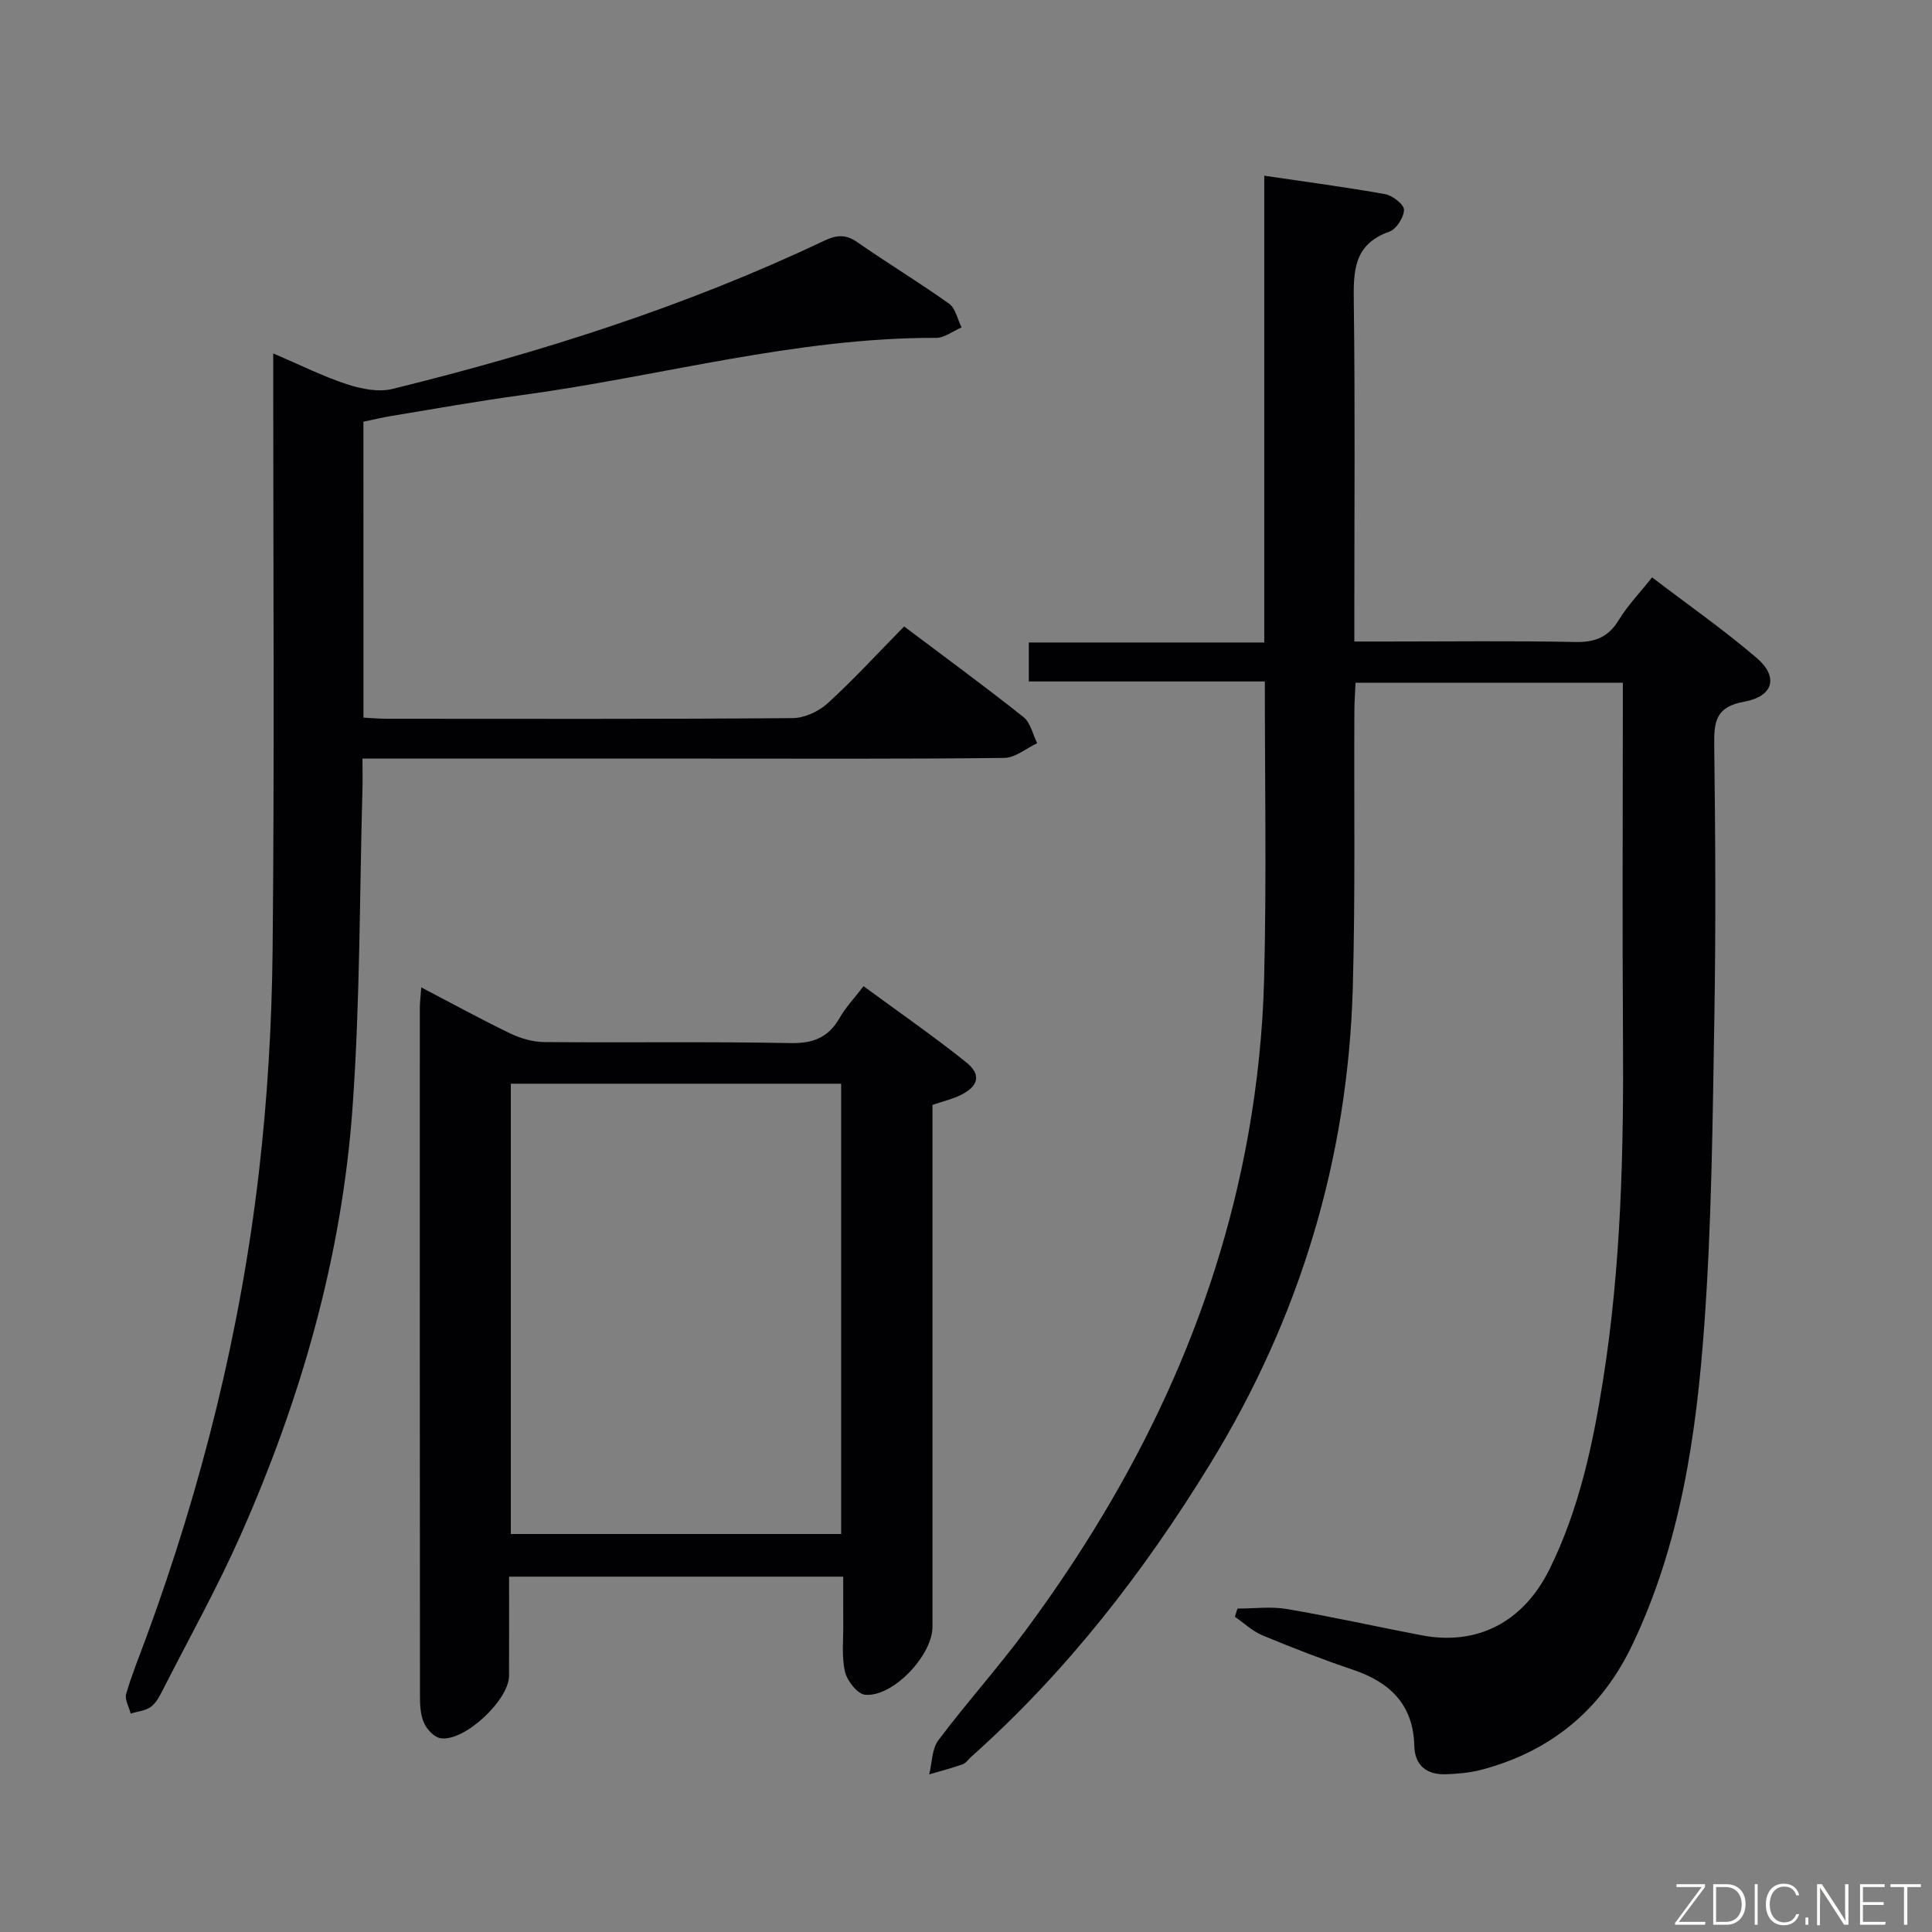 <svg enable-background="new 0 0 400 400" viewBox="0 0 400 400" xmlns="http://www.w3.org/2000/svg"><rect x="0" y="0" width="400" height="400" fill="#808080" stroke="none"/><path d="m261.87 141.09c-16.57 0-32.52 0-48.87 0 0-2.73 0-5.13 0-8.07h48.75c0-32.24 0-63.95 0-96.64 8.85 1.31 17 2.37 25.07 3.83 1.52.27 3.88 2.15 3.86 3.24-.03 1.57-1.58 4-3.03 4.51-7.44 2.61-7.45 8.23-7.36 14.7.28 21.32.11 42.65.11 63.98v6.18h6.71c13 0 26-.17 38.99.1 4.11.09 6.87-.97 9.04-4.54 1.8-2.96 4.26-5.51 6.9-8.84 7.31 5.57 14.76 10.78 21.64 16.66 4.6 3.93 3.52 7.98-2.58 9.08-5.75 1.04-6.25 3.98-6.19 8.82.24 18.83.35 37.66.03 56.48-.36 21.29-.55 42.62-2.09 63.84-1.64 22.69-4.92 45.23-14.91 66.15-6.41 13.43-16.84 22.03-31.19 25.83-2.38.63-4.9.85-7.37.94-3.94.15-6.46-1.78-6.56-5.85-.21-8.61-5.05-13.21-12.76-15.81-6.29-2.12-12.49-4.52-18.62-7.07-2.1-.87-3.85-2.56-5.77-3.87.18-.57.35-1.13.53-1.7 3.42 0 6.91-.47 10.23.09 9.32 1.58 18.55 3.65 27.83 5.43 11.55 2.22 21.13-2.65 26.6-13.77 6.08-12.35 8.92-25.66 11.05-39.15 3.73-23.58 4.27-47.33 4.11-71.14-.15-22.49-.03-44.99-.03-67.48 0-1.8 0-3.59 0-5.67-18.53 0-36.62 0-55.34 0-.08 1.87-.23 3.79-.24 5.71-.1 19.16.21 38.33-.33 57.47-1.01 35.46-11.01 68.39-29.56 98.61-13.72 22.36-29.69 42.98-49.37 60.52-.62.55-1.15 1.37-1.87 1.63-2.26.8-4.6 1.4-6.9 2.08.6-2.39.54-5.26 1.9-7.07 5.79-7.71 12.27-14.91 18.01-22.66 22.86-30.86 39.34-64.69 46.14-102.73 1.89-10.59 3.02-21.43 3.29-32.19.52-20.3.15-40.61.15-61.63z" fill="#010103"/><path d="m75.25 148.58c1.92.1 3.38.23 4.85.23 28 .01 56 .09 84-.13 2.46-.02 5.41-1.38 7.26-3.07 5.4-4.93 10.36-10.35 15.83-15.91 8.42 6.34 16.69 12.39 24.71 18.76 1.46 1.16 1.92 3.58 2.84 5.41-2.27 1.06-4.53 3.02-6.81 3.05-21 .24-42 .14-63 .14-21.33 0-42.67 0-64 0-1.78 0-3.57 0-5.88 0 0 2.49.05 4.44-.01 6.4-.61 21.95-.48 43.96-2.05 65.84-2.21 30.91-10.7 60.44-23.25 88.71-4.71 10.61-10.39 20.8-15.67 31.16-.75 1.47-1.5 3.13-2.72 4.13-1.1.9-2.83 1.01-4.29 1.48-.35-1.37-1.27-2.9-.94-4.07 1.15-3.98 2.74-7.83 4.17-11.73 11.44-31.14 19.45-63.15 23.29-96.08 1.79-15.33 2.7-30.84 2.86-46.27.39-38.83.13-77.66.13-116.5 0-1.97 0-3.95 0-6.96 5.61 2.4 10.32 4.77 15.28 6.39 2.96.97 6.52 1.68 9.43.96 30.67-7.56 60.71-17.08 89.32-30.66 2.48-1.18 4.43-1.44 6.87.26 6.26 4.37 12.81 8.32 19.02 12.75 1.35.96 1.75 3.24 2.59 4.92-1.76.75-3.52 2.16-5.27 2.16-29.13-.07-57.12 7.97-85.69 11.84-9.04 1.22-18.02 2.84-27.02 4.32-1.93.32-3.83.78-5.86 1.2.01 20.44.01 40.57.01 61.27z" fill="#010103"/><path d="m87.22 204.43c6.48 3.38 12.39 6.63 18.46 9.55 2.15 1.03 4.68 1.75 7.05 1.77 16.99.15 34-.12 50.98.21 4.74.09 7.86-1.22 10.16-5.27 1.22-2.14 2.98-3.97 4.92-6.51 7.17 5.27 14.37 10.26 21.21 15.72 3.24 2.59 2.63 4.99-1.16 6.85-1.63.8-3.44 1.21-5.78 2.01v5.57 102.48c0 5.9-8.16 14.58-13.94 14.07-1.58-.14-3.73-2.87-4.17-4.75-.73-3.17-.33-6.62-.36-9.95-.03-3.14-.01-6.28-.01-9.75-23.18 0-45.88 0-69.18 0 0 6.94.02 13.74-.01 20.53-.02 5.06-9.31 13.72-14.19 12.92-1.29-.21-2.75-1.76-3.36-3.06-.74-1.58-.89-3.54-.89-5.33-.04-47.66-.04-95.31-.03-142.97.02-1.12.17-2.22.3-4.09zm18.54 113.17h68.39c0-31.24 0-62.25 0-93.23-23.03 0-45.61 0-68.39 0z" fill="#010103"/><g fill="#fbfcfa"><path d="m346.9 398 5.4-7.3h-5.2v-.6h5.9v.6l-5.4 7.2h5.5l-.1.6h-6.2v-.5z"/><path d="m354.7 390.1h2.8c2.3 0 3.9 1.6 3.9 4.1s-1.6 4.3-3.9 4.3h-2.8zm.6 7.8h2c2.2 0 3.3-1.6 3.3-3.6 0-1.8-1-3.6-3.3-3.6h-2z"/><path d="m363.9 390.1v8.4h-.6v-8.4h1.6z"/><path d="m372.5 396.3c-.4 1.3-1.4 2.3-3.2 2.3-2.4 0-3.7-1.9-3.7-4.3 0-2.3 1.2-4.3 3.7-4.3 1.8 0 2.9 1 3.2 2.4h-.6c-.4-1.1-1.1-1.8-2.5-1.8-2.1 0-3 1.9-3 3.7s.9 3.7 3 3.7c1.4 0 2.1-.7 2.5-1.7z"/><path d="m373.8 398.5v-1.5h.6v1.5z"/><path d="m376.2 398.5v-8.4h1c1.3 2 4.4 6.7 4.9 7.6-.1-1.2-.1-2.4-.1-3.8v-3.8h.7v8.4h-.9c-1.2-1.9-4.4-6.8-5-7.7.1 1.1 0 2.3 0 3.9v3.9h-.6z"/><path d="m390 394.4h-4.3v3.5h4.7l-.1.6h-5.2v-8.4h5.1v.6h-4.5v3.1h4.3z"/><path d="m394.2 390.7h-2.8v-.6h6.3v.6h-2.8v7.8h-.7z"/></g></svg>
